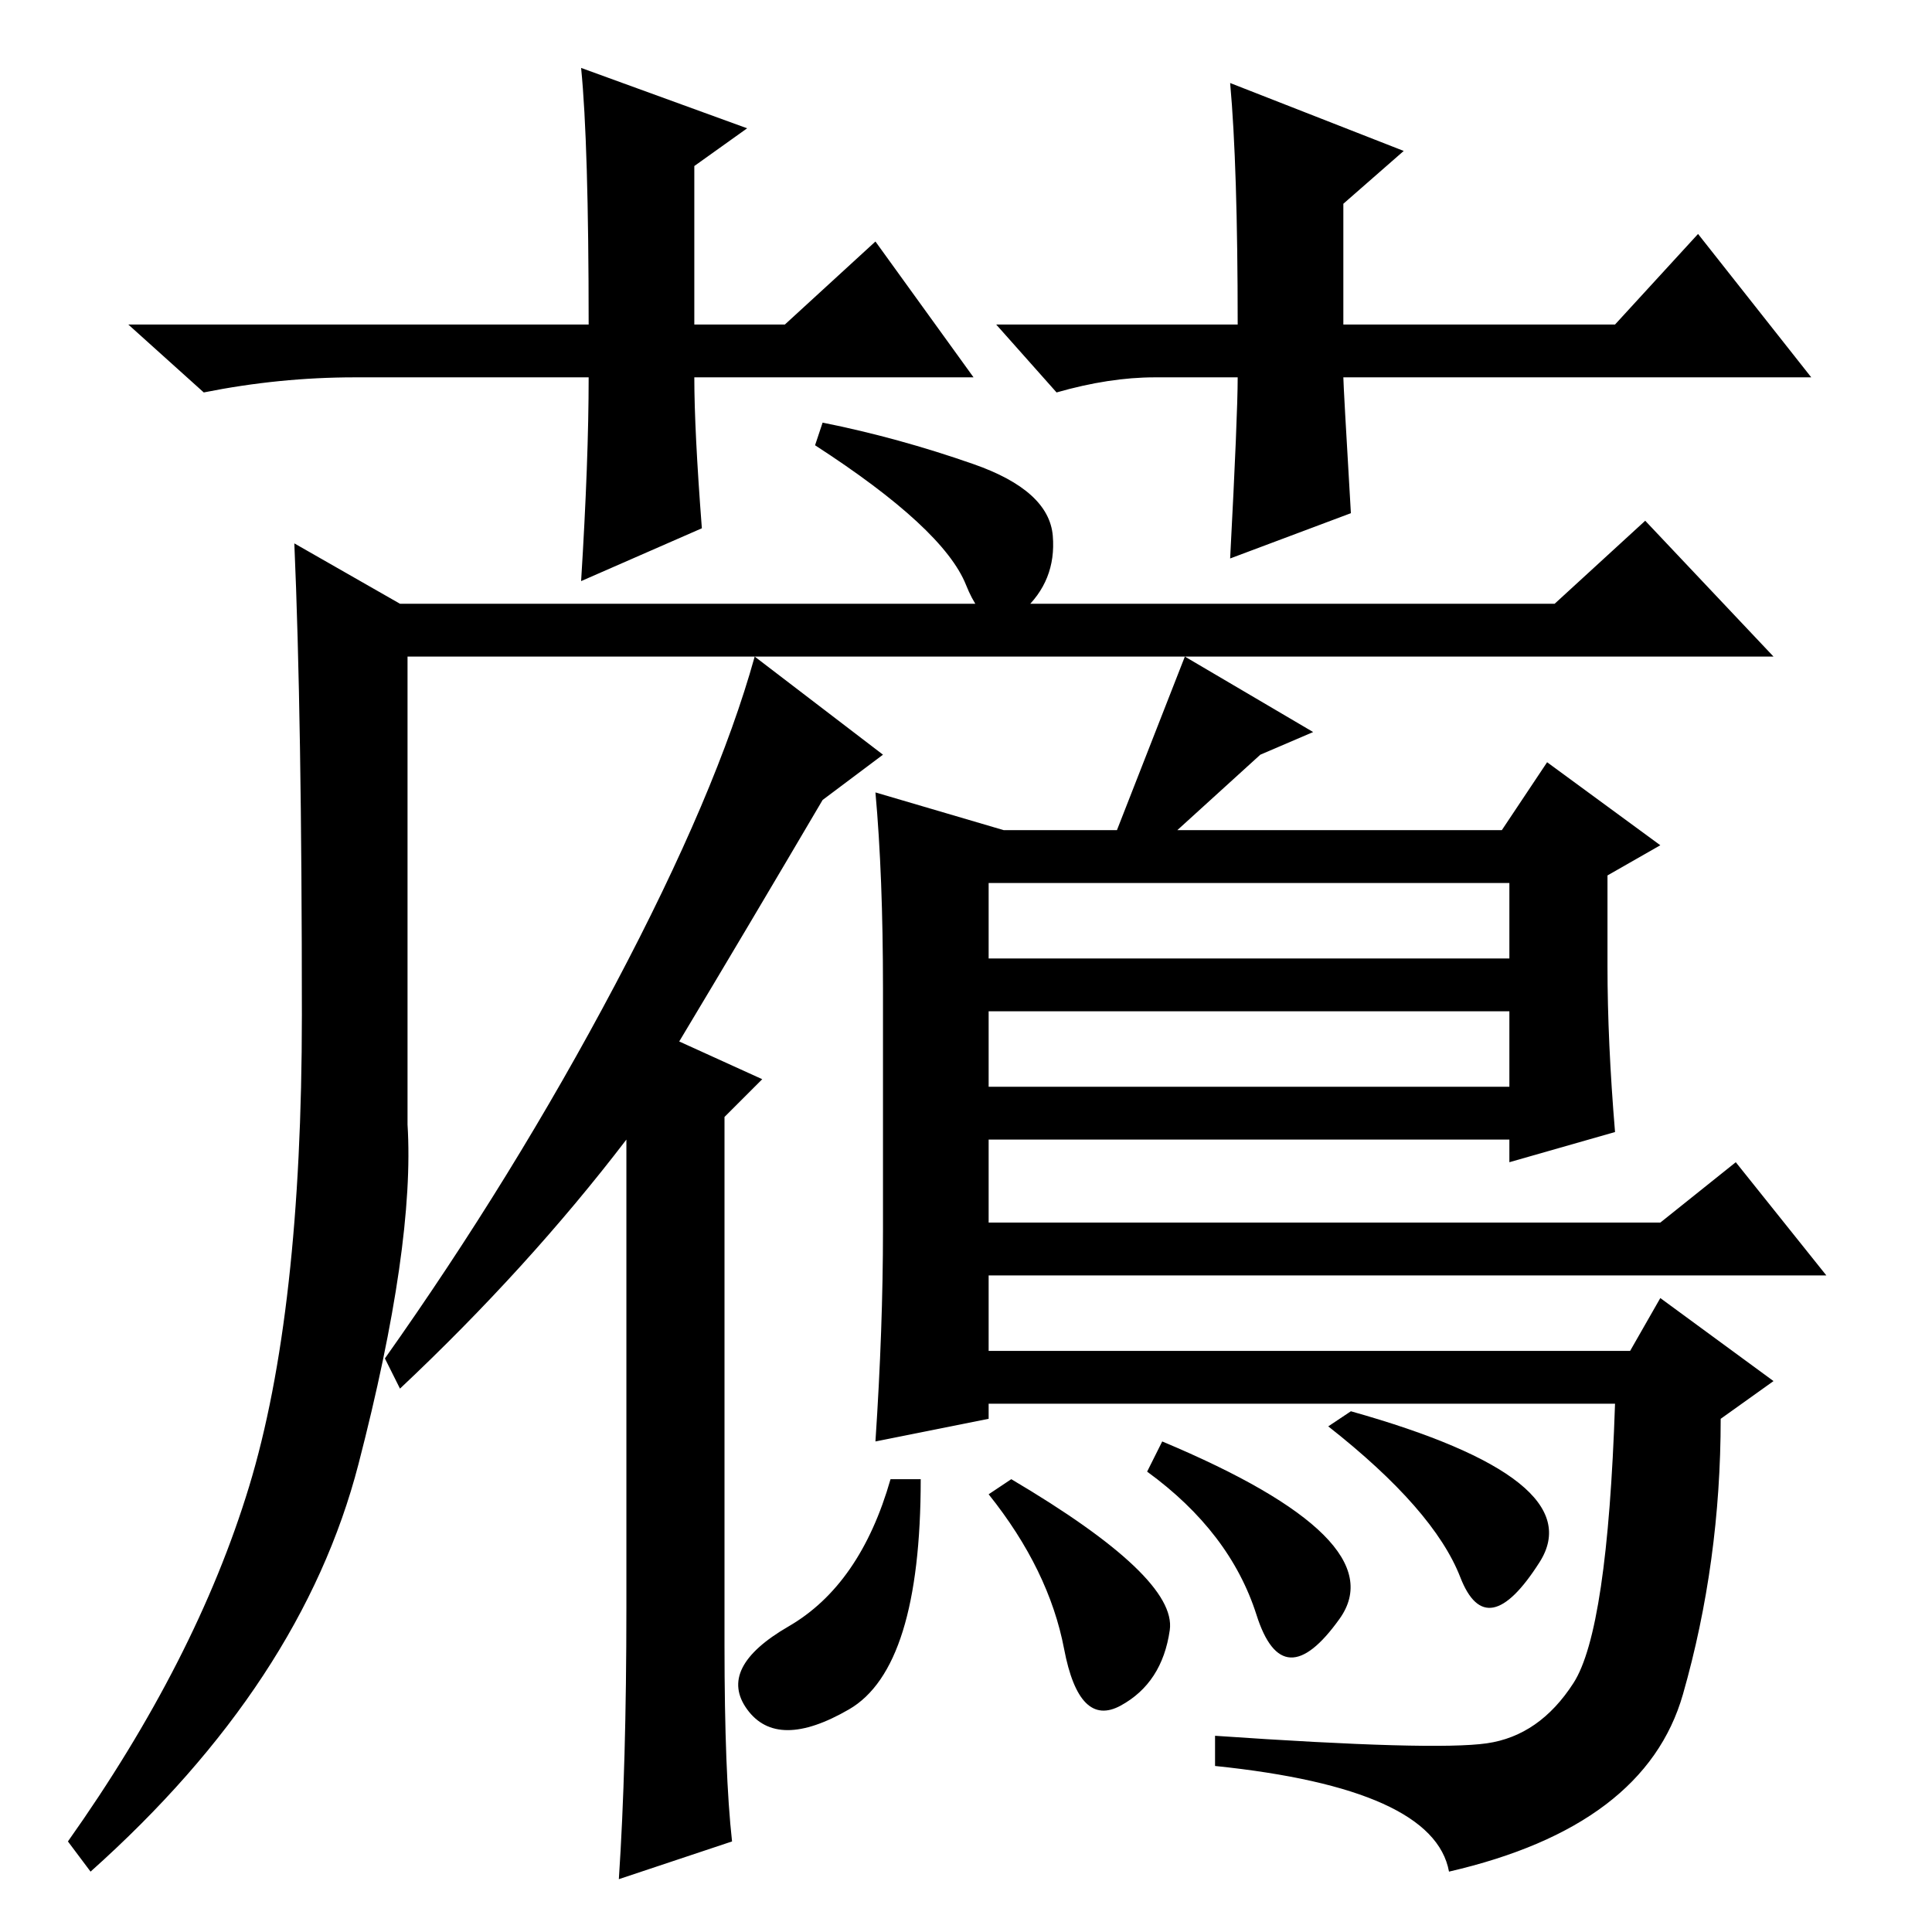 <?xml version="1.0" standalone="no"?>
<!DOCTYPE svg PUBLIC "-//W3C//DTD SVG 1.1//EN" "http://www.w3.org/Graphics/SVG/1.1/DTD/svg11.dtd" >
<svg xmlns="http://www.w3.org/2000/svg" xmlns:xlink="http://www.w3.org/1999/xlink" version="1.1" viewBox="0 -36 256 256">
  <g transform="matrix(1 0 0 -1 0 220)">
   <path fill="currentColor"
d="M129 206h-37q0 -7 1 -20l-16 -7q1 16 1 27h-21h-10q-10 0 -20 -2l-10 9h61q0 24 -1 34l22 -8l-7 -5v-21h12l12 11zM132 213h32q0 21 -1 32l23 -9l-8 -7v-16h36l11 12l15 -19h-62q0 -1 1 -18l-16 -6q1 19 1 24h-11q-6 0 -13 -2zM53 176h153l12 11l17 -18h-181v-62
q1 -16 -6.5 -45t-35.5 -54l-3 4q17 24 24 47t7 62.5t-1 62.5zM129 194.5q10 -3.5 10.5 -9.5t-4 -10t-7.5 3.5t-20 18.5l1 3q10 -2 20 -5.5zM97 12l-15 -5q1 15 1 36v62q-13 -17 -30 -33l-2 4q17 24 30.5 49.5t18.5 43.5l17 -13l-8 -6q-10 -17 -19 -32l11 -5l-5 -5v-70
q0 -17 1 -26zM131 139v-10h69v10h-69zM131 122v-10h69v10h-69zM133 146h15l9 23l17 -10l-7 -3l-11 -10h43l6 9l15 -11l-7 -4v-12q0 -10 1 -22l-14 -4v3h-69v-11h89l10 8l12 -15h-111v-10h85l4 7l15 -11l-7 -5q0 -19 -5 -36.5t-31 -23.5q-2 11 -31 14v4q29 -2 36 -1t11.5 8
t5.5 37h-83v-2l-15 -3q1 15 1 28v32q0 15 -1 26zM166.5 42q-3.5 11 -14.5 19l2 4q31 -13 23.5 -23.5t-11 0.5zM179 69q32 -9 25 -20t-10.5 -2t-17.5 20zM112.5 29.5q-9.5 -5.5 -13.5 0t5.5 11t13.5 19.5h4q0 -25 -9.5 -30.5zM131 58l3 2q22 -13 21 -20t-6.5 -10t-7.5 7.5
t-10 20.5z" />
  </g>

</svg>
